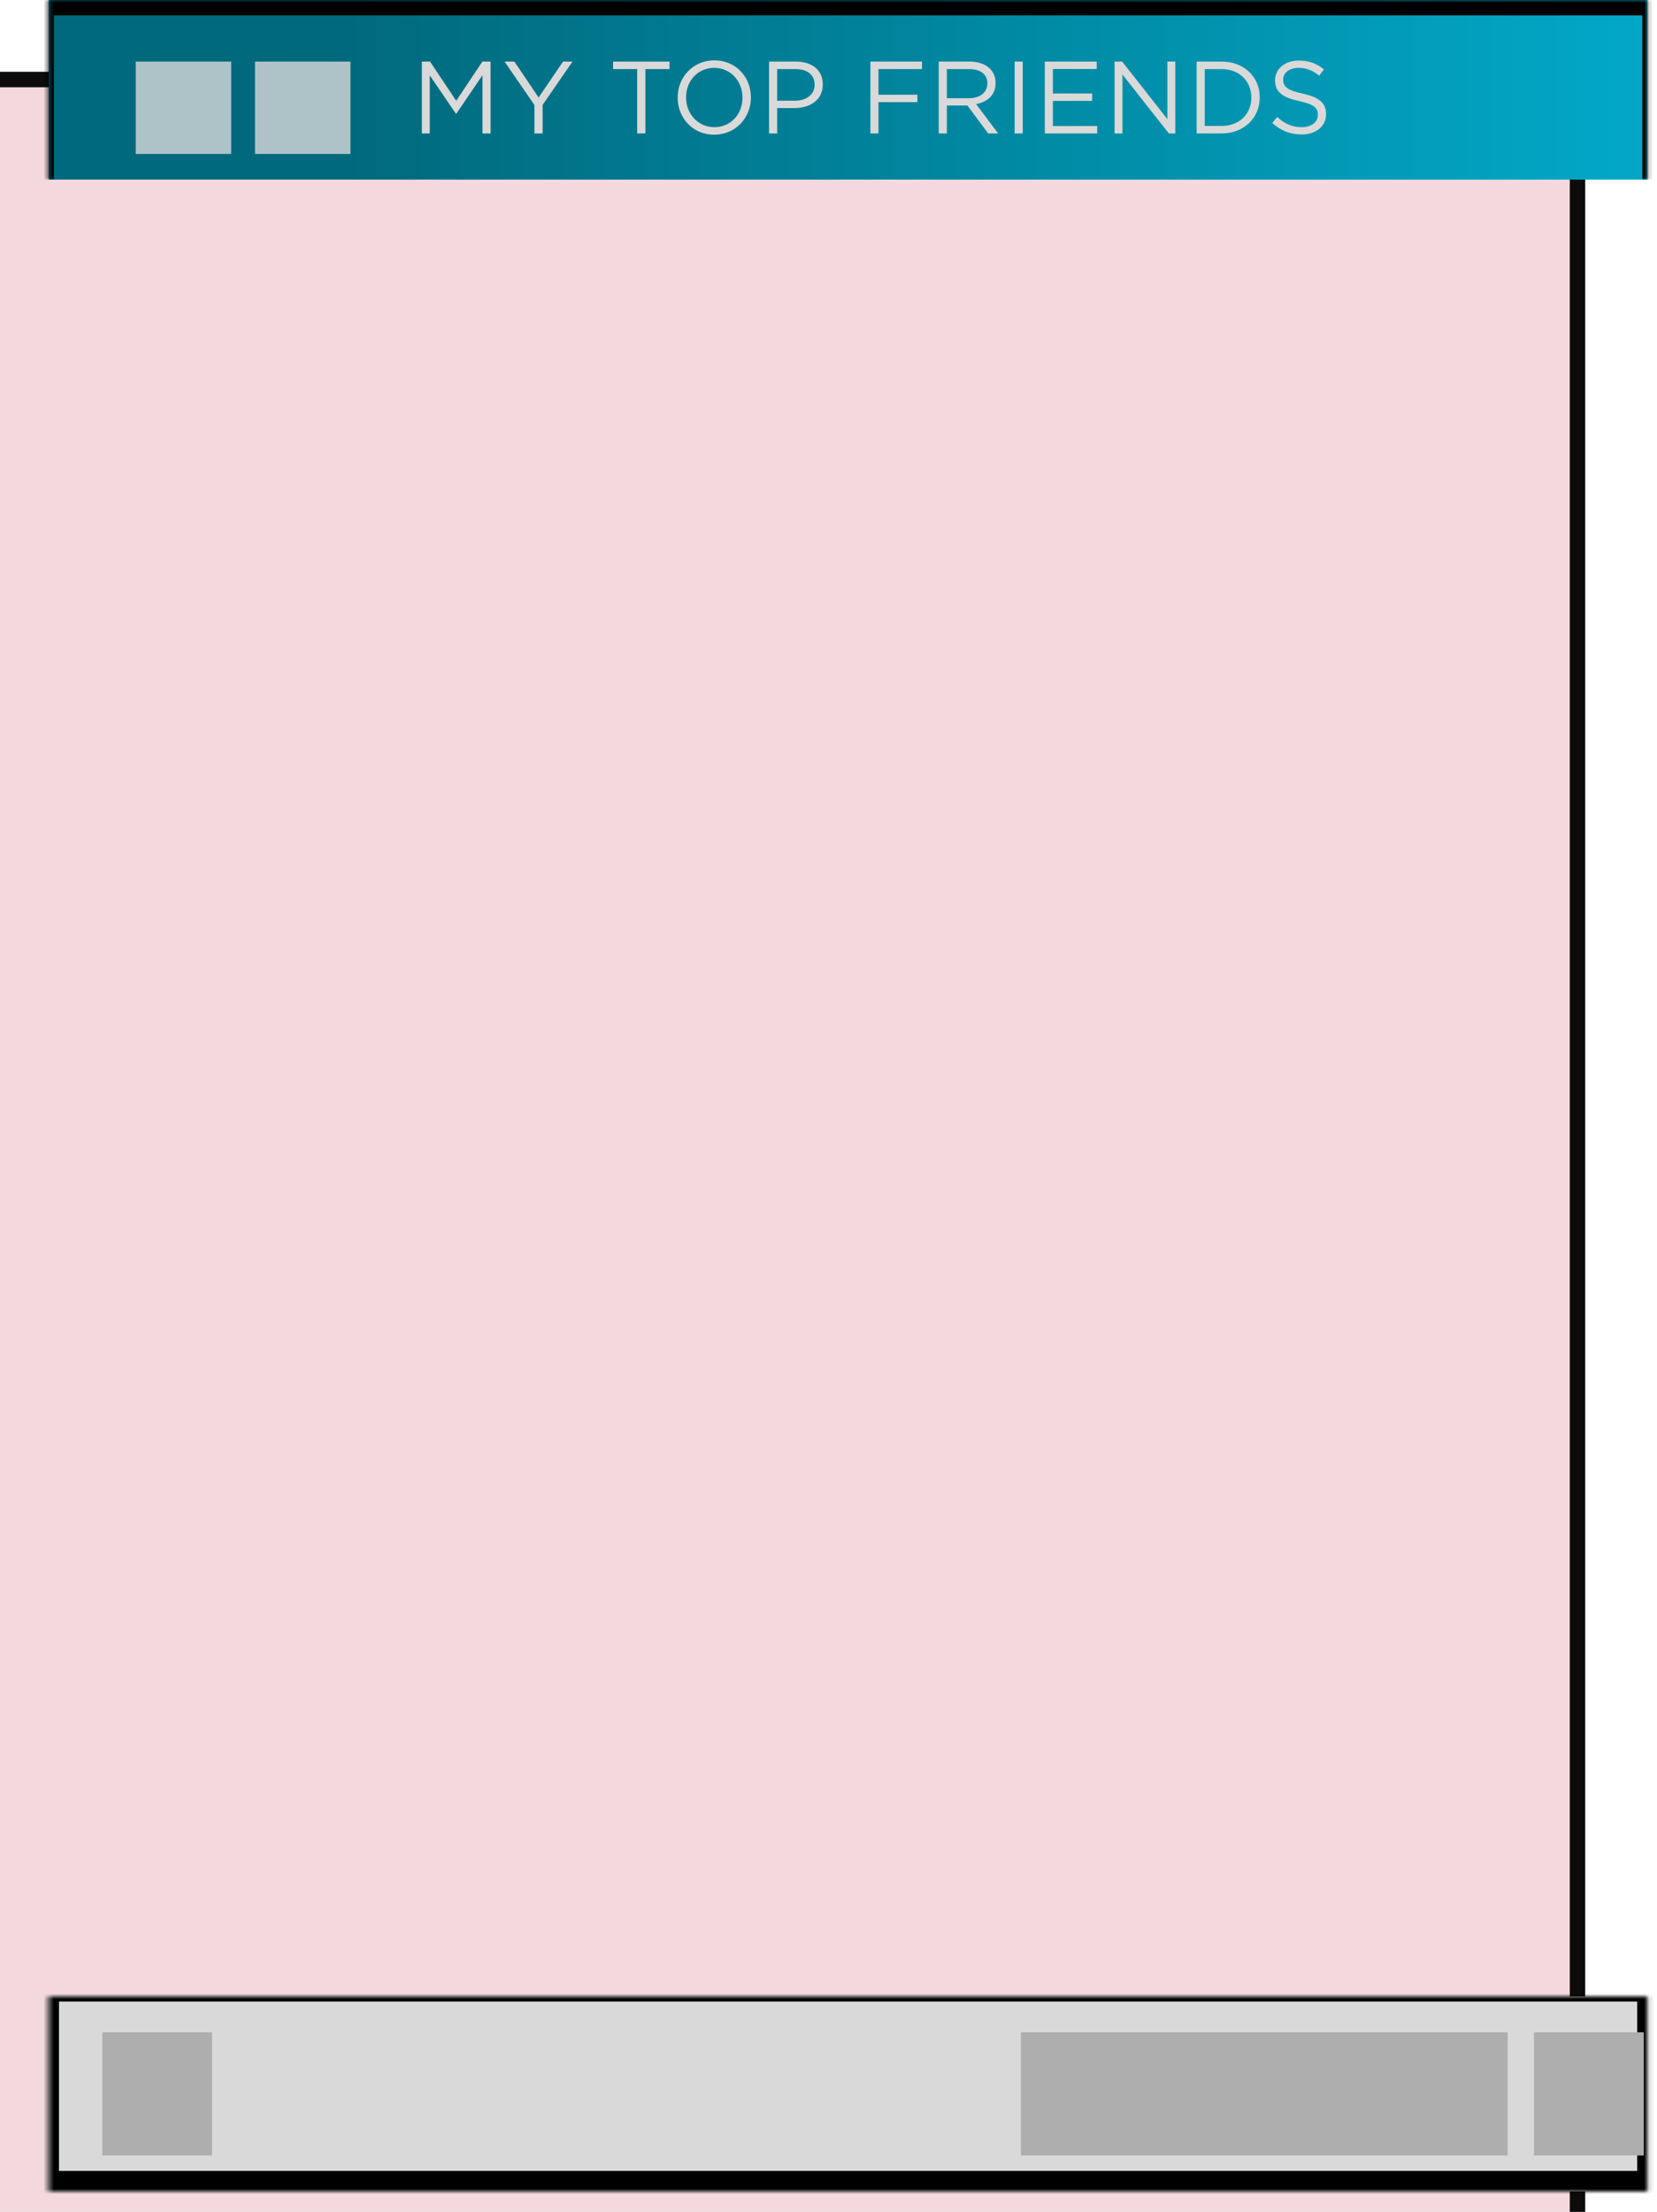 <svg xmlns="http://www.w3.org/2000/svg" fill="none" viewBox="0 0 323 431" height="431" width="323">
<g filter="url(#filter0_dd_4_868)">
<g clip-path="url(#clip0_4_868)">
<rect fill="#F3D9DE" height="422" width="314" x="9"></rect>
</g>
<rect stroke-width="3" stroke="#0C0C0C" height="419" width="311" y="1.5" x="10.5"></rect>
</g>
<mask fill="white" id="path-3-inside-1_4_868">
<path d="M9.5 0H321.139V35H9.5V0Z"></path>
</mask>
<path fill="url(#paint0_linear_4_868)" d="M9.5 0H321.139V35H9.5V0Z"></path>
<path mask="url(#path-3-inside-1_4_868)" fill="black" d="M9.5 0V-3H8.5V0H9.5ZM321.139 0H322.139V-3H321.139V0ZM9.5 3H321.139V-3H9.5V3ZM320.139 0V35H322.139V0H320.139ZM10.5 35V0H8.5V35H10.5Z"></path>
<g filter="url(#filter1_i_4_868)">
<rect fill-opacity="0.8" fill="#D9D9D9" height="18" width="18.605" y="10" x="23.454"></rect>
</g>
<g filter="url(#filter2_i_4_868)">
<rect fill-opacity="0.8" fill="#D9D9D9" height="18" width="18.605" y="10" x="46.71"></rect>
</g>
<path fill="#D9D9D9" d="M82.23 26V12H83.83L88.93 19.64L94.03 12H95.63V26H94.05V14.66L88.95 22.16H88.87L83.77 14.68V26H82.23Z"></path>
<path fill="#D9D9D9" d="M104.173 26V20.46L98.353 12H100.273L104.993 19L109.753 12H111.593L105.773 20.44V26H104.173Z"></path>
<path fill="#D9D9D9" d="M124.206 26V13.46H119.506V12H130.506V13.46H125.806V26H124.206Z"></path>
<path fill="#D9D9D9" d="M139.217 26.24C134.957 26.24 132.097 22.9 132.097 19.04V19C132.097 15.14 134.997 11.76 139.257 11.76C143.517 11.76 146.377 15.1 146.377 18.96V19C146.377 22.86 143.477 26.24 139.217 26.24ZM139.257 24.78C142.457 24.78 144.737 22.22 144.737 19.04V19C144.737 15.82 142.417 13.22 139.217 13.22C136.017 13.22 133.737 15.78 133.737 18.96V19C133.737 22.18 136.057 24.78 139.257 24.78Z"></path>
<path fill="#D9D9D9" d="M149.91 26V12H155.15C158.31 12 160.39 13.68 160.39 16.44V16.48C160.39 19.5 157.87 21.06 154.89 21.06H151.49V26H149.91ZM151.49 19.62H154.95C157.27 19.62 158.79 18.38 158.79 16.54V16.5C158.79 14.5 157.29 13.46 155.03 13.46H151.49V19.62Z"></path>
<path fill="#D9D9D9" d="M169.665 26V12H179.725V13.46H171.245V18.46H178.825V19.9H171.245V26H169.665Z"></path>
<path fill="#D9D9D9" d="M182.99 26V12H189.01C190.73 12 192.11 12.52 192.99 13.4C193.67 14.08 194.07 15.06 194.07 16.16V16.2C194.07 18.52 192.47 19.88 190.27 20.28L194.57 26H192.63L188.57 20.56H184.57V26H182.99ZM184.57 19.14H188.87C190.97 19.14 192.47 18.06 192.47 16.26V16.22C192.47 14.5 191.15 13.46 188.89 13.46H184.57V19.14Z"></path>
<path fill="#D9D9D9" d="M197.783 26V12H199.363V26H197.783Z"></path>
<path fill="#D9D9D9" d="M203.664 26V12H213.784V13.44H205.244V18.22H212.884V19.66H205.244V24.56H213.884V26H203.664Z"></path>
<path fill="#D9D9D9" d="M217.262 26V12H218.742L227.562 23.22V12H229.102V26H227.842L218.802 14.52V26H217.262Z"></path>
<path fill="#D9D9D9" d="M233.263 26V12H238.123C242.523 12 245.563 15.02 245.563 18.96V19C245.563 22.94 242.523 26 238.123 26H233.263ZM238.123 13.46H234.843V24.54H238.123C241.663 24.54 243.923 22.14 243.923 19.04V19C243.923 15.9 241.663 13.46 238.123 13.46Z"></path>
<path fill="#D9D9D9" d="M253.712 26.2C251.492 26.2 249.672 25.46 247.992 23.96L248.972 22.8C250.432 24.12 251.832 24.78 253.772 24.78C255.652 24.78 256.892 23.78 256.892 22.4V22.36C256.892 21.06 256.192 20.32 253.252 19.7C250.032 19 248.552 17.96 248.552 15.66V15.62C248.552 13.42 250.492 11.8 253.152 11.8C255.192 11.8 256.652 12.38 258.072 13.52L257.152 14.74C255.852 13.68 254.552 13.22 253.112 13.22C251.292 13.22 250.132 14.22 250.132 15.48V15.52C250.132 16.84 250.852 17.58 253.932 18.24C257.052 18.92 258.492 20.06 258.492 22.2V22.24C258.492 24.64 256.492 26.2 253.712 26.2Z"></path>
<mask fill="white" id="path-8-inside-2_4_868">
<path d="M9.5 427L321.139 427V389L9.5 389L9.5 427Z"></path>
</mask>
<path fill="#D9D9D9" d="M9.5 427L321.139 427V389L9.5 389L9.5 427Z"></path>
<path mask="url(#path-8-inside-2_4_868)" fill="black" d="M9.5 427V431H7.5V427H9.5ZM321.139 427H323.139V431H321.139V427ZM321.139 389V388H323.139V389H321.139ZM9.5 389H7.5V388H9.5V389ZM9.5 423L321.139 423V431L9.5 431V423ZM319.139 427V389H323.139V427H319.139ZM321.139 390L9.5 390V388L321.139 388V390ZM11.5 389L11.5 427H7.5L7.5 389H11.5Z"></path>
<g filter="url(#filter3_i_4_868)">
<path fill="#AEAEAE" d="M196 418H290.887V394H196V418Z"></path>
</g>
<g filter="url(#filter4_i_4_868)">
<path fill="#AEAEAE" d="M16.942 418H38.338V394H16.942L16.942 418Z"></path>
</g>
<g filter="url(#filter5_i_4_868)">
<path fill="#AEAEAE" d="M296.022 418H317.419V394H296.022V418Z"></path>
</g>
<defs>
<filter color-interpolation-filters="sRGB" filterUnits="userSpaceOnUse" height="431" width="323" y="0" x="0" id="filter0_dd_4_868">
<feFlood result="BackgroundImageFix" flood-opacity="0"></feFlood>
<feColorMatrix result="hardAlpha" values="0 0 0 0 0 0 0 0 0 0 0 0 0 0 0 0 0 0 127 0" type="matrix" in="SourceAlpha"></feColorMatrix>
<feOffset dy="9" dx="-9"></feOffset>
<feComposite operator="out" in2="hardAlpha"></feComposite>
<feColorMatrix values="0 0 0 0 1 0 0 0 0 0.854 0 0 0 0 0.682 0 0 0 1 0" type="matrix"></feColorMatrix>
<feBlend result="effect1_dropShadow_4_868" in2="BackgroundImageFix" mode="normal"></feBlend>
<feColorMatrix result="hardAlpha" values="0 0 0 0 0 0 0 0 0 0 0 0 0 0 0 0 0 0 127 0" type="matrix" in="SourceAlpha"></feColorMatrix>
<feOffset dy="5" dx="-5"></feOffset>
<feComposite operator="out" in2="hardAlpha"></feComposite>
<feColorMatrix values="0 0 0 0 0 0 0 0 0 0 0 0 0 0 0 0 0 0 1 0" type="matrix"></feColorMatrix>
<feBlend result="effect2_dropShadow_4_868" in2="effect1_dropShadow_4_868" mode="normal"></feBlend>
<feBlend result="shape" in2="effect2_dropShadow_4_868" in="SourceGraphic" mode="normal"></feBlend>
</filter>
<filter color-interpolation-filters="sRGB" filterUnits="userSpaceOnUse" height="19" width="19.605" y="10" x="23.454" id="filter1_i_4_868">
<feFlood result="BackgroundImageFix" flood-opacity="0"></feFlood>
<feBlend result="shape" in2="BackgroundImageFix" in="SourceGraphic" mode="normal"></feBlend>
<feColorMatrix result="hardAlpha" values="0 0 0 0 0 0 0 0 0 0 0 0 0 0 0 0 0 0 127 0" type="matrix" in="SourceAlpha"></feColorMatrix>
<feOffset dy="2" dx="3"></feOffset>
<feGaussianBlur stdDeviation="0.5"></feGaussianBlur>
<feComposite k3="1" k2="-1" operator="arithmetic" in2="hardAlpha"></feComposite>
<feColorMatrix values="0 0 0 0 0 0 0 0 0 0 0 0 0 0 0 0 0 0 0.25 0" type="matrix"></feColorMatrix>
<feBlend result="effect1_innerShadow_4_868" in2="shape" mode="normal"></feBlend>
</filter>
<filter color-interpolation-filters="sRGB" filterUnits="userSpaceOnUse" height="19" width="19.605" y="10" x="46.71" id="filter2_i_4_868">
<feFlood result="BackgroundImageFix" flood-opacity="0"></feFlood>
<feBlend result="shape" in2="BackgroundImageFix" in="SourceGraphic" mode="normal"></feBlend>
<feColorMatrix result="hardAlpha" values="0 0 0 0 0 0 0 0 0 0 0 0 0 0 0 0 0 0 127 0" type="matrix" in="SourceAlpha"></feColorMatrix>
<feOffset dy="2" dx="3"></feOffset>
<feGaussianBlur stdDeviation="0.5"></feGaussianBlur>
<feComposite k3="1" k2="-1" operator="arithmetic" in2="hardAlpha"></feComposite>
<feColorMatrix values="0 0 0 0 0 0 0 0 0 0 0 0 0 0 0 0 0 0 0.25 0" type="matrix"></feColorMatrix>
<feBlend result="effect1_innerShadow_4_868" in2="shape" mode="normal"></feBlend>
</filter>
<filter color-interpolation-filters="sRGB" filterUnits="userSpaceOnUse" height="25" width="95.887" y="394" x="196" id="filter3_i_4_868">
<feFlood result="BackgroundImageFix" flood-opacity="0"></feFlood>
<feBlend result="shape" in2="BackgroundImageFix" in="SourceGraphic" mode="normal"></feBlend>
<feColorMatrix result="hardAlpha" values="0 0 0 0 0 0 0 0 0 0 0 0 0 0 0 0 0 0 127 0" type="matrix" in="SourceAlpha"></feColorMatrix>
<feOffset dy="2" dx="3"></feOffset>
<feGaussianBlur stdDeviation="0.5"></feGaussianBlur>
<feComposite k3="1" k2="-1" operator="arithmetic" in2="hardAlpha"></feComposite>
<feColorMatrix values="0 0 0 0 0 0 0 0 0 0 0 0 0 0 0 0 0 0 0.25 0" type="matrix"></feColorMatrix>
<feBlend result="effect1_innerShadow_4_868" in2="shape" mode="normal"></feBlend>
</filter>
<filter color-interpolation-filters="sRGB" filterUnits="userSpaceOnUse" height="25" width="22.396" y="394" x="16.942" id="filter4_i_4_868">
<feFlood result="BackgroundImageFix" flood-opacity="0"></feFlood>
<feBlend result="shape" in2="BackgroundImageFix" in="SourceGraphic" mode="normal"></feBlend>
<feColorMatrix result="hardAlpha" values="0 0 0 0 0 0 0 0 0 0 0 0 0 0 0 0 0 0 127 0" type="matrix" in="SourceAlpha"></feColorMatrix>
<feOffset dy="2" dx="3"></feOffset>
<feGaussianBlur stdDeviation="0.5"></feGaussianBlur>
<feComposite k3="1" k2="-1" operator="arithmetic" in2="hardAlpha"></feComposite>
<feColorMatrix values="0 0 0 0 0 0 0 0 0 0 0 0 0 0 0 0 0 0 0.25 0" type="matrix"></feColorMatrix>
<feBlend result="effect1_innerShadow_4_868" in2="shape" mode="normal"></feBlend>
</filter>
<filter color-interpolation-filters="sRGB" filterUnits="userSpaceOnUse" height="25" width="22.396" y="394" x="296.022" id="filter5_i_4_868">
<feFlood result="BackgroundImageFix" flood-opacity="0"></feFlood>
<feBlend result="shape" in2="BackgroundImageFix" in="SourceGraphic" mode="normal"></feBlend>
<feColorMatrix result="hardAlpha" values="0 0 0 0 0 0 0 0 0 0 0 0 0 0 0 0 0 0 127 0" type="matrix" in="SourceAlpha"></feColorMatrix>
<feOffset dy="2" dx="3"></feOffset>
<feGaussianBlur stdDeviation="0.5"></feGaussianBlur>
<feComposite k3="1" k2="-1" operator="arithmetic" in2="hardAlpha"></feComposite>
<feColorMatrix values="0 0 0 0 0 0 0 0 0 0 0 0 0 0 0 0 0 0 0.25 0" type="matrix"></feColorMatrix>
<feBlend result="effect1_innerShadow_4_868" in2="shape" mode="normal"></feBlend>
</filter>
<linearGradient gradientUnits="userSpaceOnUse" y2="17.085" x2="413.874" y1="17.085" x1="67.38" id="paint0_linear_4_868">
<stop stop-color="#01697D"></stop>
<stop stop-color="#02BFE3" offset="1"></stop>
</linearGradient>
<clipPath id="clip0_4_868">
<rect fill="white" height="422" width="314" x="9"></rect>
</clipPath>
</defs>
</svg>
